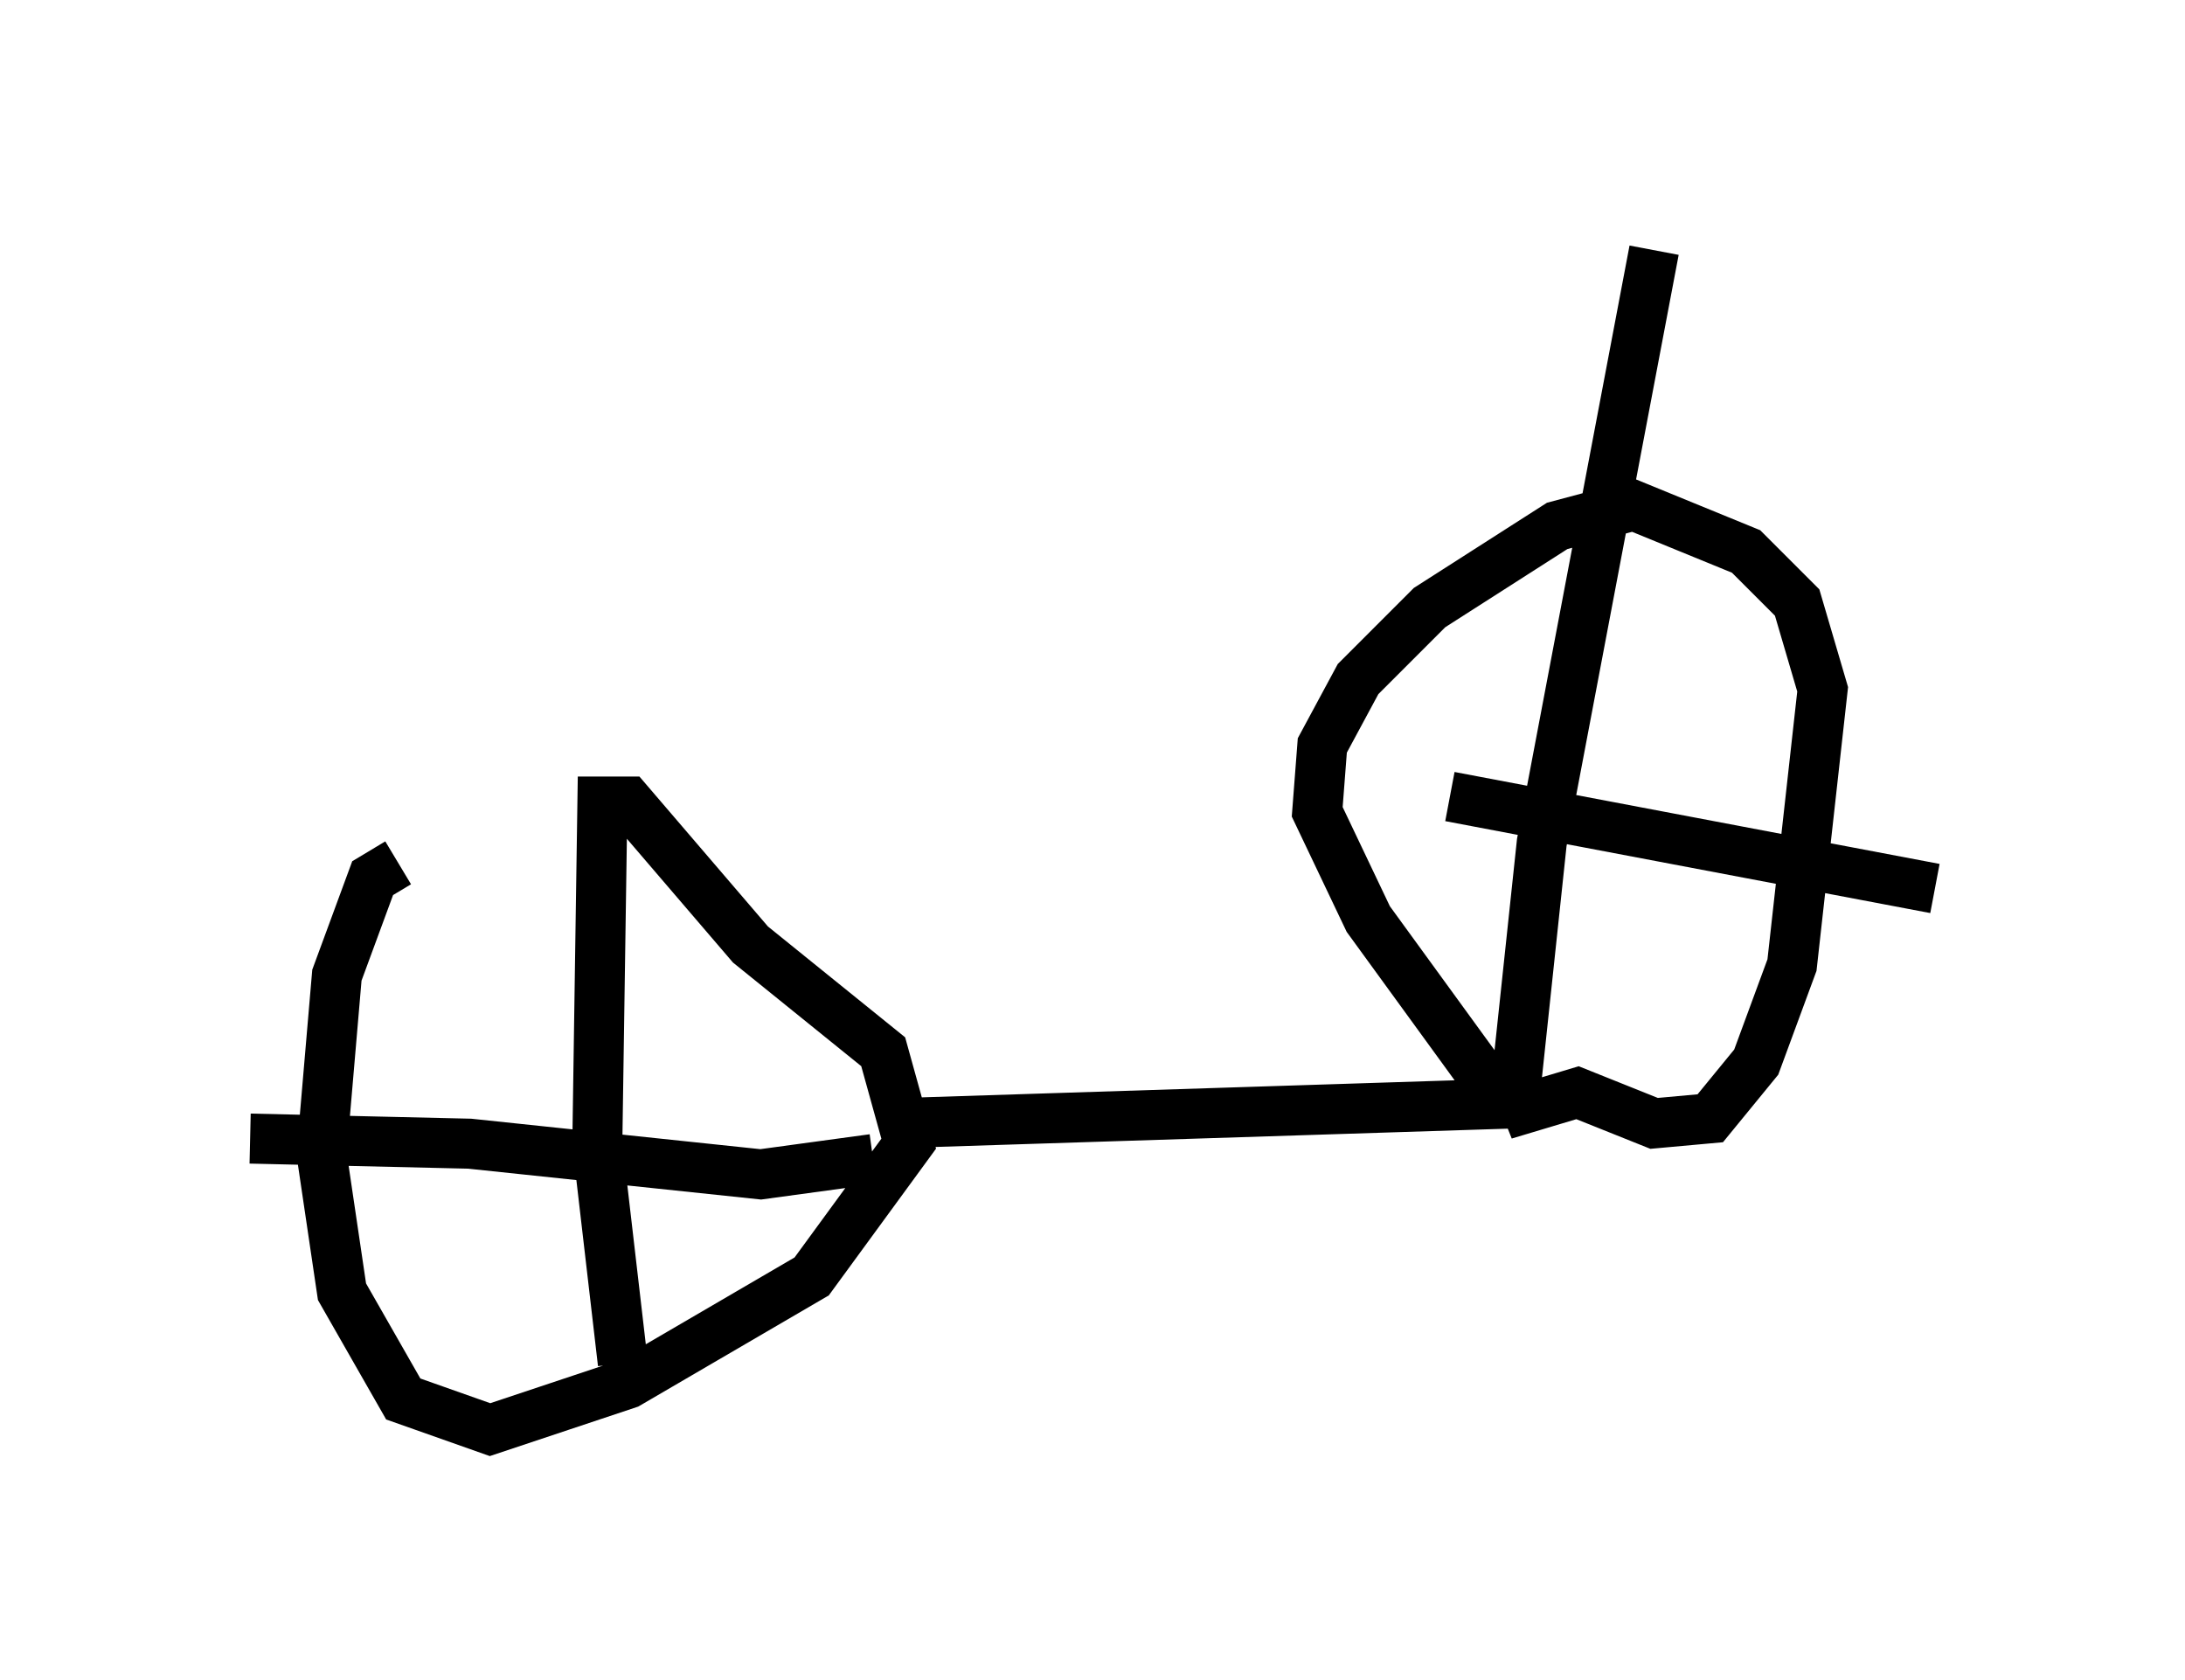 <?xml version="1.0" encoding="utf-8" ?>
<svg baseProfile="full" height="33.582" version="1.1" width="43.688" xmlns="http://www.w3.org/2000/svg" xmlns:ev="http://www.w3.org/2001/xml-events" xmlns:xlink="http://www.w3.org/1999/xlink"><defs /><rect fill="white" height="33.582" width="43.688" x="0" y="0" /><path d="M12.044, 16.433 m-4.083, 0.817 l-0.51, 0.306 -0.715, 1.94 l-0.306, 3.573 0.408, 2.756 l1.225, 2.144 1.735, 0.613 l2.756, -0.919 3.675, -2.144 l1.94, -2.654 -0.51, -1.838 l-2.654, -2.144 -2.45, -2.858 l-0.51, 0.0 -0.102, 6.84 l0.51, 4.39 m-7.452, -4.492 l4.39, 0.102 5.819, 0.613 l2.246, -0.306 m0.408, -0.715 l12.761, -0.408 -0.817, -0.306 l-2.45, -3.369 -1.021, -2.144 l0.102, -1.327 0.715, -1.327 l1.429, -1.429 2.552, -1.633 l1.531, -0.408 2.246, 0.919 l1.021, 1.021 0.51, 1.735 l-0.613, 5.513 -0.715, 1.94 l-0.919, 1.123 -1.123, 0.102 l-1.531, -0.613 -1.021, 0.306 l-0.204, -0.51 0.51, -4.798 l2.246, -11.842 m-4.083, 10.923 l9.698, 1.838 " fill="none" stroke="black" stroke-width="1" /></svg>